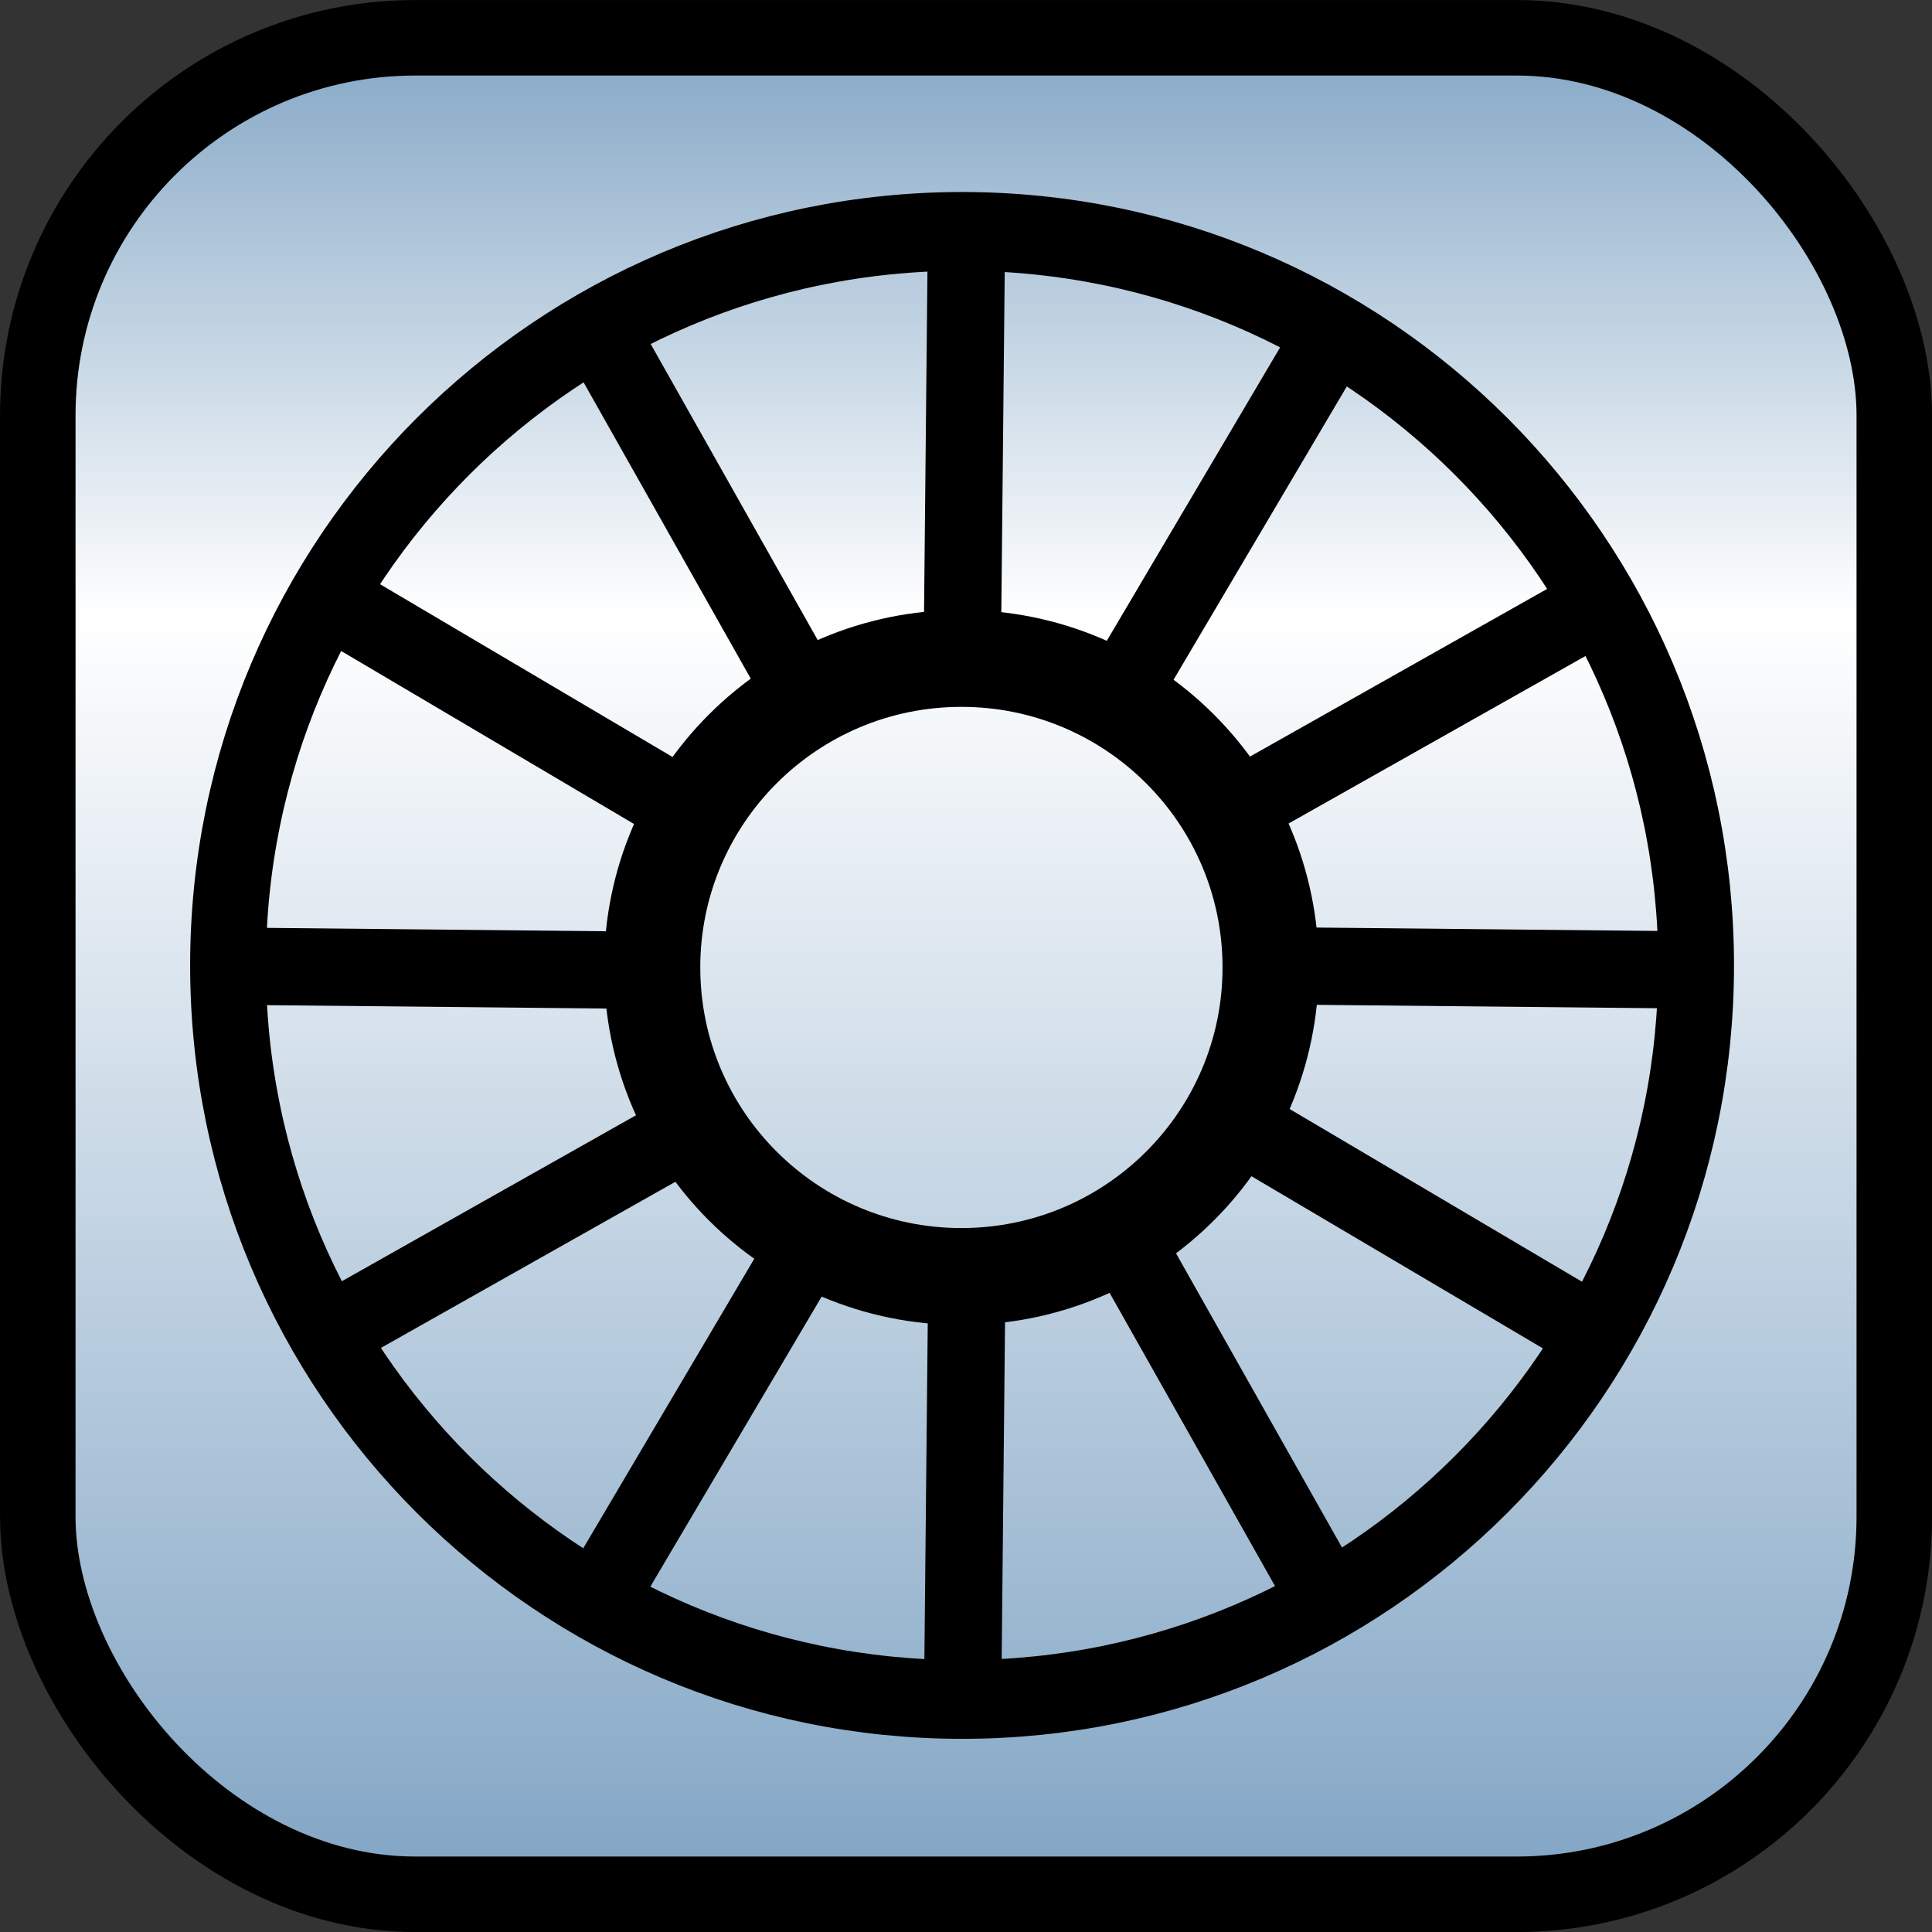 <svg xmlns="http://www.w3.org/2000/svg" xmlns:svg="http://www.w3.org/2000/svg" xmlns:xlink="http://www.w3.org/1999/xlink" id="svg2" width="25" height="25" version="1.1" style="display:inline"><rect width="100%" height="100%" fill="#333333" stroke="none"/><defs id="defs4"><linearGradient id="linearGradient3638"><stop id="stop3640" offset="0" style="stop-color:#80a4c4;stop-opacity:1"/><stop style="stop-color:#fff;stop-opacity:1" id="stop3642" offset=".18"/><stop id="stop3646" offset=".499" style="stop-color:#fff;stop-opacity:1"/><stop id="stop3644" offset="1" style="stop-color:#80a4c4;stop-opacity:1"/></linearGradient><linearGradient id="linearGradient3606"><stop style="stop-color:#80a4c4;stop-opacity:1" id="stop3608" offset="0"/><stop id="stop3614" offset=".317" style="stop-color:#fff;stop-opacity:1"/><stop style="stop-color:#80a4c4;stop-opacity:1" id="stop3610" offset="1"/></linearGradient><linearGradient id="linearGradient3612" x1="50.003" x2="50.003" y1="1012.422" y2="1052.36" gradientTransform="matrix(0.241,0,0,0.609,0.428,411.054)" gradientUnits="userSpaceOnUse" xlink:href="#linearGradient3606"/><linearGradient id="linearGradient3636" x1="50.003" x2="50.003" y1="1012.422" y2="1052.36" gradientUnits="userSpaceOnUse" xlink:href="#linearGradient3638"/><linearGradient id="linearGradient3636-2" x1="50.003" x2="50.003" y1="1012.422" y2="1052.36" gradientUnits="userSpaceOnUse" xlink:href="#linearGradient3638-0"/><linearGradient id="linearGradient3638-0"><stop style="stop-color:#80a4c4;stop-opacity:1" id="stop3640-2" offset="0"/><stop id="stop3642-1" offset=".18" style="stop-color:#fff;stop-opacity:1"/><stop style="stop-color:#fff;stop-opacity:1" id="stop3646-1" offset=".499"/><stop style="stop-color:#80a4c4;stop-opacity:1" id="stop3644-9" offset="1"/></linearGradient></defs><g id="layer1" transform="translate(0,-1027.362)" style="display:inline"><rect id="rect3618" width="24.023" height="24.023" x=".489" y="1027.851" rx="4.886" ry="4.886" style="fill:url(#linearGradient3612);fill-opacity:1;stroke:#000;stroke-width:.977;stroke-linejoin:round;stroke-miterlimit:4;stroke-opacity:1;stroke-dasharray:none;display:inline"/><g id="g4498" transform="translate(29.447,6.527)"><path id="path4430" d="m -10.464,7.112 c 0,4.21 -3.547,7.623 -7.922,7.623 -4.375,0 -7.922,-3.413 -7.922,-7.623 0,-4.21 3.547,-7.623 7.922,-7.623 4.375,0 7.922,3.413 7.922,7.623 z" transform="matrix(1.199,0,0,1.246,5.047,1024.466)" style="fill:none;stroke:#000;stroke-width:.818;stroke-miterlimit:4;stroke-opacity:1;stroke-dasharray:none"/><path id="path4432" d="m -16.941,1023.862 -0.05,5" style="fill:none;stroke:#000;stroke-width:1px;stroke-linecap:butt;stroke-linejoin:miter;stroke-opacity:1"/><path id="path4444" d="m -13.702,22.409 c 0,1.761 -1.439,3.189 -3.214,3.189 -1.775,0 -3.214,-1.428 -3.214,-3.189 0,-1.761 1.439,-3.189 3.214,-3.189 1.775,0 3.214,1.428 3.214,3.189 z" mask="none" transform="matrix(1.245,0,0,1.254,4.054,1005.253)" style="fill:none;stroke:#000;stroke-opacity:1"/><path style="fill:none;stroke:#000;stroke-width:1px;stroke-linecap:butt;stroke-linejoin:miter;stroke-opacity:1" id="path4476" d="m -16.941,1037.862 -0.05,5"/><path style="fill:none;stroke:#000;stroke-width:1px;stroke-linecap:butt;stroke-linejoin:miter;stroke-opacity:1" id="path4478" d="m -21.694,1025.122 2.457,4.355"/><path id="path4480" d="m -14.694,1037.247 2.457,4.355" style="fill:none;stroke:#000;stroke-width:1px;stroke-linecap:butt;stroke-linejoin:miter;stroke-opacity:1"/><path id="path4482" d="m -25.18,1028.591 4.305,2.543" style="fill:none;stroke:#000;stroke-width:1px;stroke-linecap:butt;stroke-linejoin:miter;stroke-opacity:1"/><path style="fill:none;stroke:#000;stroke-width:1px;stroke-linecap:butt;stroke-linejoin:miter;stroke-opacity:1" id="path4484" d="m -13.056,1035.591 4.305,2.543"/><path style="fill:none;stroke:#000;stroke-width:1px;stroke-linecap:butt;stroke-linejoin:miter;stroke-opacity:1" id="path4486" d="m -26.466,1033.337 5,0.05"/><path id="path4488" d="m -12.466,1033.337 5,0.05" style="fill:none;stroke:#000;stroke-width:1px;stroke-linecap:butt;stroke-linejoin:miter;stroke-opacity:1"/><path id="path4490" d="m -25.206,1038.091 4.355,-2.457" style="fill:none;stroke:#000;stroke-width:1px;stroke-linecap:butt;stroke-linejoin:miter;stroke-opacity:1"/><path style="fill:none;stroke:#000;stroke-width:1px;stroke-linecap:butt;stroke-linejoin:miter;stroke-opacity:1" id="path4492" d="m -13.081,1031.091 4.355,-2.457"/><path style="fill:none;stroke:#000;stroke-width:1px;stroke-linecap:butt;stroke-linejoin:miter;stroke-opacity:1" id="path4494" d="m -21.737,1041.577 2.543,-4.305"/><path id="path4496" d="m -14.737,1029.453 2.543,-4.305" style="fill:none;stroke:#000;stroke-width:1px;stroke-linecap:butt;stroke-linejoin:miter;stroke-opacity:1"/></g></g></svg>